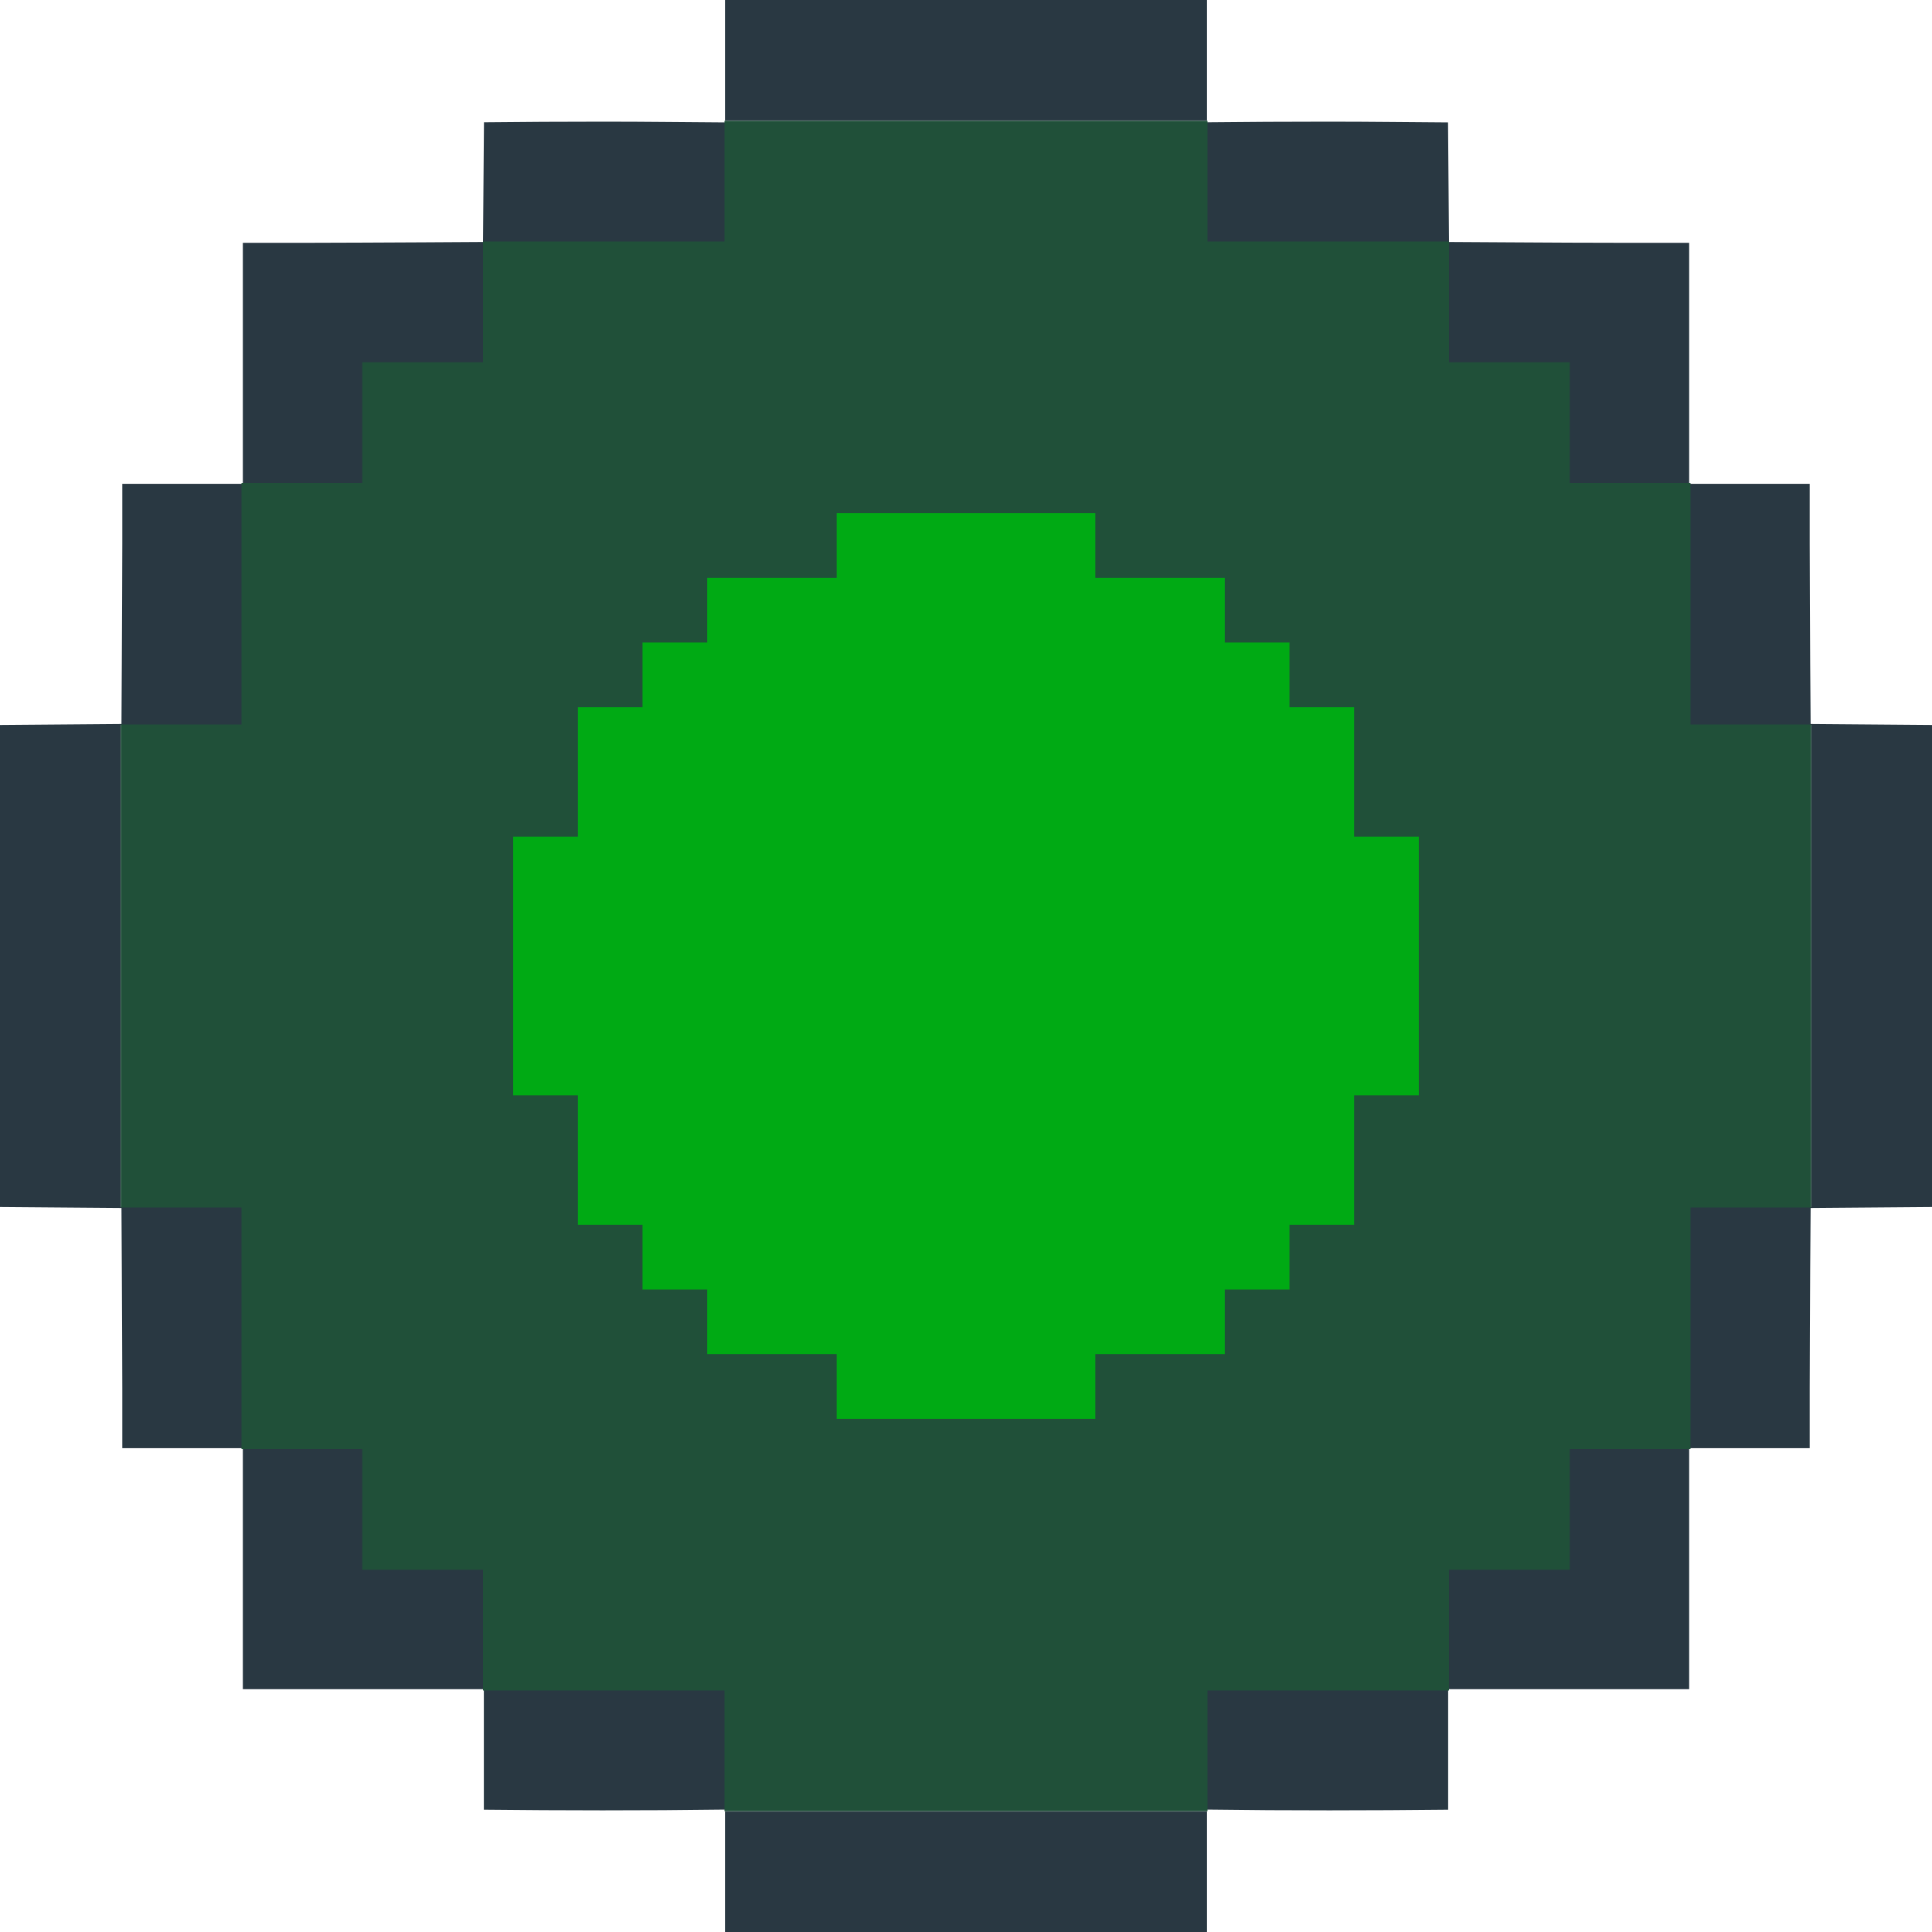 <svg width="16" height="16" viewBox="0 0 16 16" fill="none" xmlns="http://www.w3.org/2000/svg">
<path fill-rule="evenodd" clip-rule="evenodd" d="M6.004 0.499V0.998H8H9.996V0.499V0H8H6.004V0.499ZM4.496 1.009L4.008 1.013L4.004 1.508L4 2.004L3.501 2.007C3.226 2.009 2.779 2.01 2.506 2.011L2.011 2.011V3.009V4.007H1.512H1.013L1.013 4.503C1.012 4.775 1.011 5.223 1.009 5.497L1.006 5.996L0.503 6L0 6.004V8V9.996L0.503 10L1.006 10.004L1.009 10.503C1.011 10.777 1.012 11.225 1.013 11.497L1.013 11.993H1.512H2.011V12.991V13.989H3.009H4.007V14.488V14.987L4.495 14.991C4.764 14.993 5.213 14.993 5.494 14.991L6.004 14.986V14.488V13.989H5.005H4.007V13.49V12.991H3.508H3.009V12.492V11.993H2.51H2.011V10.995V9.996H1.505H0.999V8V6.004H1.505H2.011V5.005V4.007H2.51H3.009V3.508V3.009H3.508H4.007V2.51V2.011H5.005H6.004V1.512V1.014L5.494 1.01C5.213 1.007 4.764 1.007 4.496 1.009ZM10.492 1.009L9.996 1.013V1.512V2.011H10.995H11.993V2.51V3.009H12.492H12.991V3.508V4.007H13.49H13.989V5.005V6.004H14.495H15.001V8V9.996H14.495H13.989V10.995V11.993H13.49H12.991V12.492V12.991H12.492H11.993V13.49V13.989H10.995H9.996V14.488V14.986L10.506 14.991C10.787 14.993 11.236 14.993 11.505 14.991L11.993 14.987V14.488V13.989H12.991H13.989V12.991V11.993H14.488H14.987L14.987 11.497C14.988 11.225 14.989 10.777 14.991 10.503L14.995 10.004L15.497 10L16 9.996V8V6.004L15.497 6L14.995 5.996L14.991 5.497C14.989 5.223 14.988 4.775 14.987 4.503L14.987 4.007H14.488H13.989V3.009V2.011L13.494 2.011C13.221 2.011 12.774 2.009 12.499 2.007L12 2.004L11.996 1.509L11.992 1.014L11.49 1.01C11.213 1.007 10.764 1.007 10.492 1.009ZM6.004 15.501V16H8H9.996V15.501V15.002H8H6.004V15.501Z" fill="#293842"/>
<path d="M1 6H15V10H1V6Z" fill="#205039"/>
<path d="M2 4H14V12H2V4Z" fill="#205039"/>
<path d="M3 3H13V13H3V3Z" fill="#205039"/>
<path d="M4 2H12V14H4V2Z" fill="#205039"/>
<path d="M6 1H10V15H6V1Z" fill="#205039"/>
<path d="M4.25 6.929H11.75V9.071H4.25V6.929Z" fill="#00AA14"/>
<path d="M4.786 5.857H11.214V10.143H4.786V5.857Z" fill="#00AA14"/>
<path d="M5.321 5.321H10.679V10.679H5.321V5.321Z" fill="#00AA14"/>
<path d="M5.857 4.786H10.143V11.214H5.857V4.786Z" fill="#00AA14"/>
<path d="M6.929 4.25H9.071V11.75H6.929V4.25Z" fill="#00AA14"/>
</svg>
